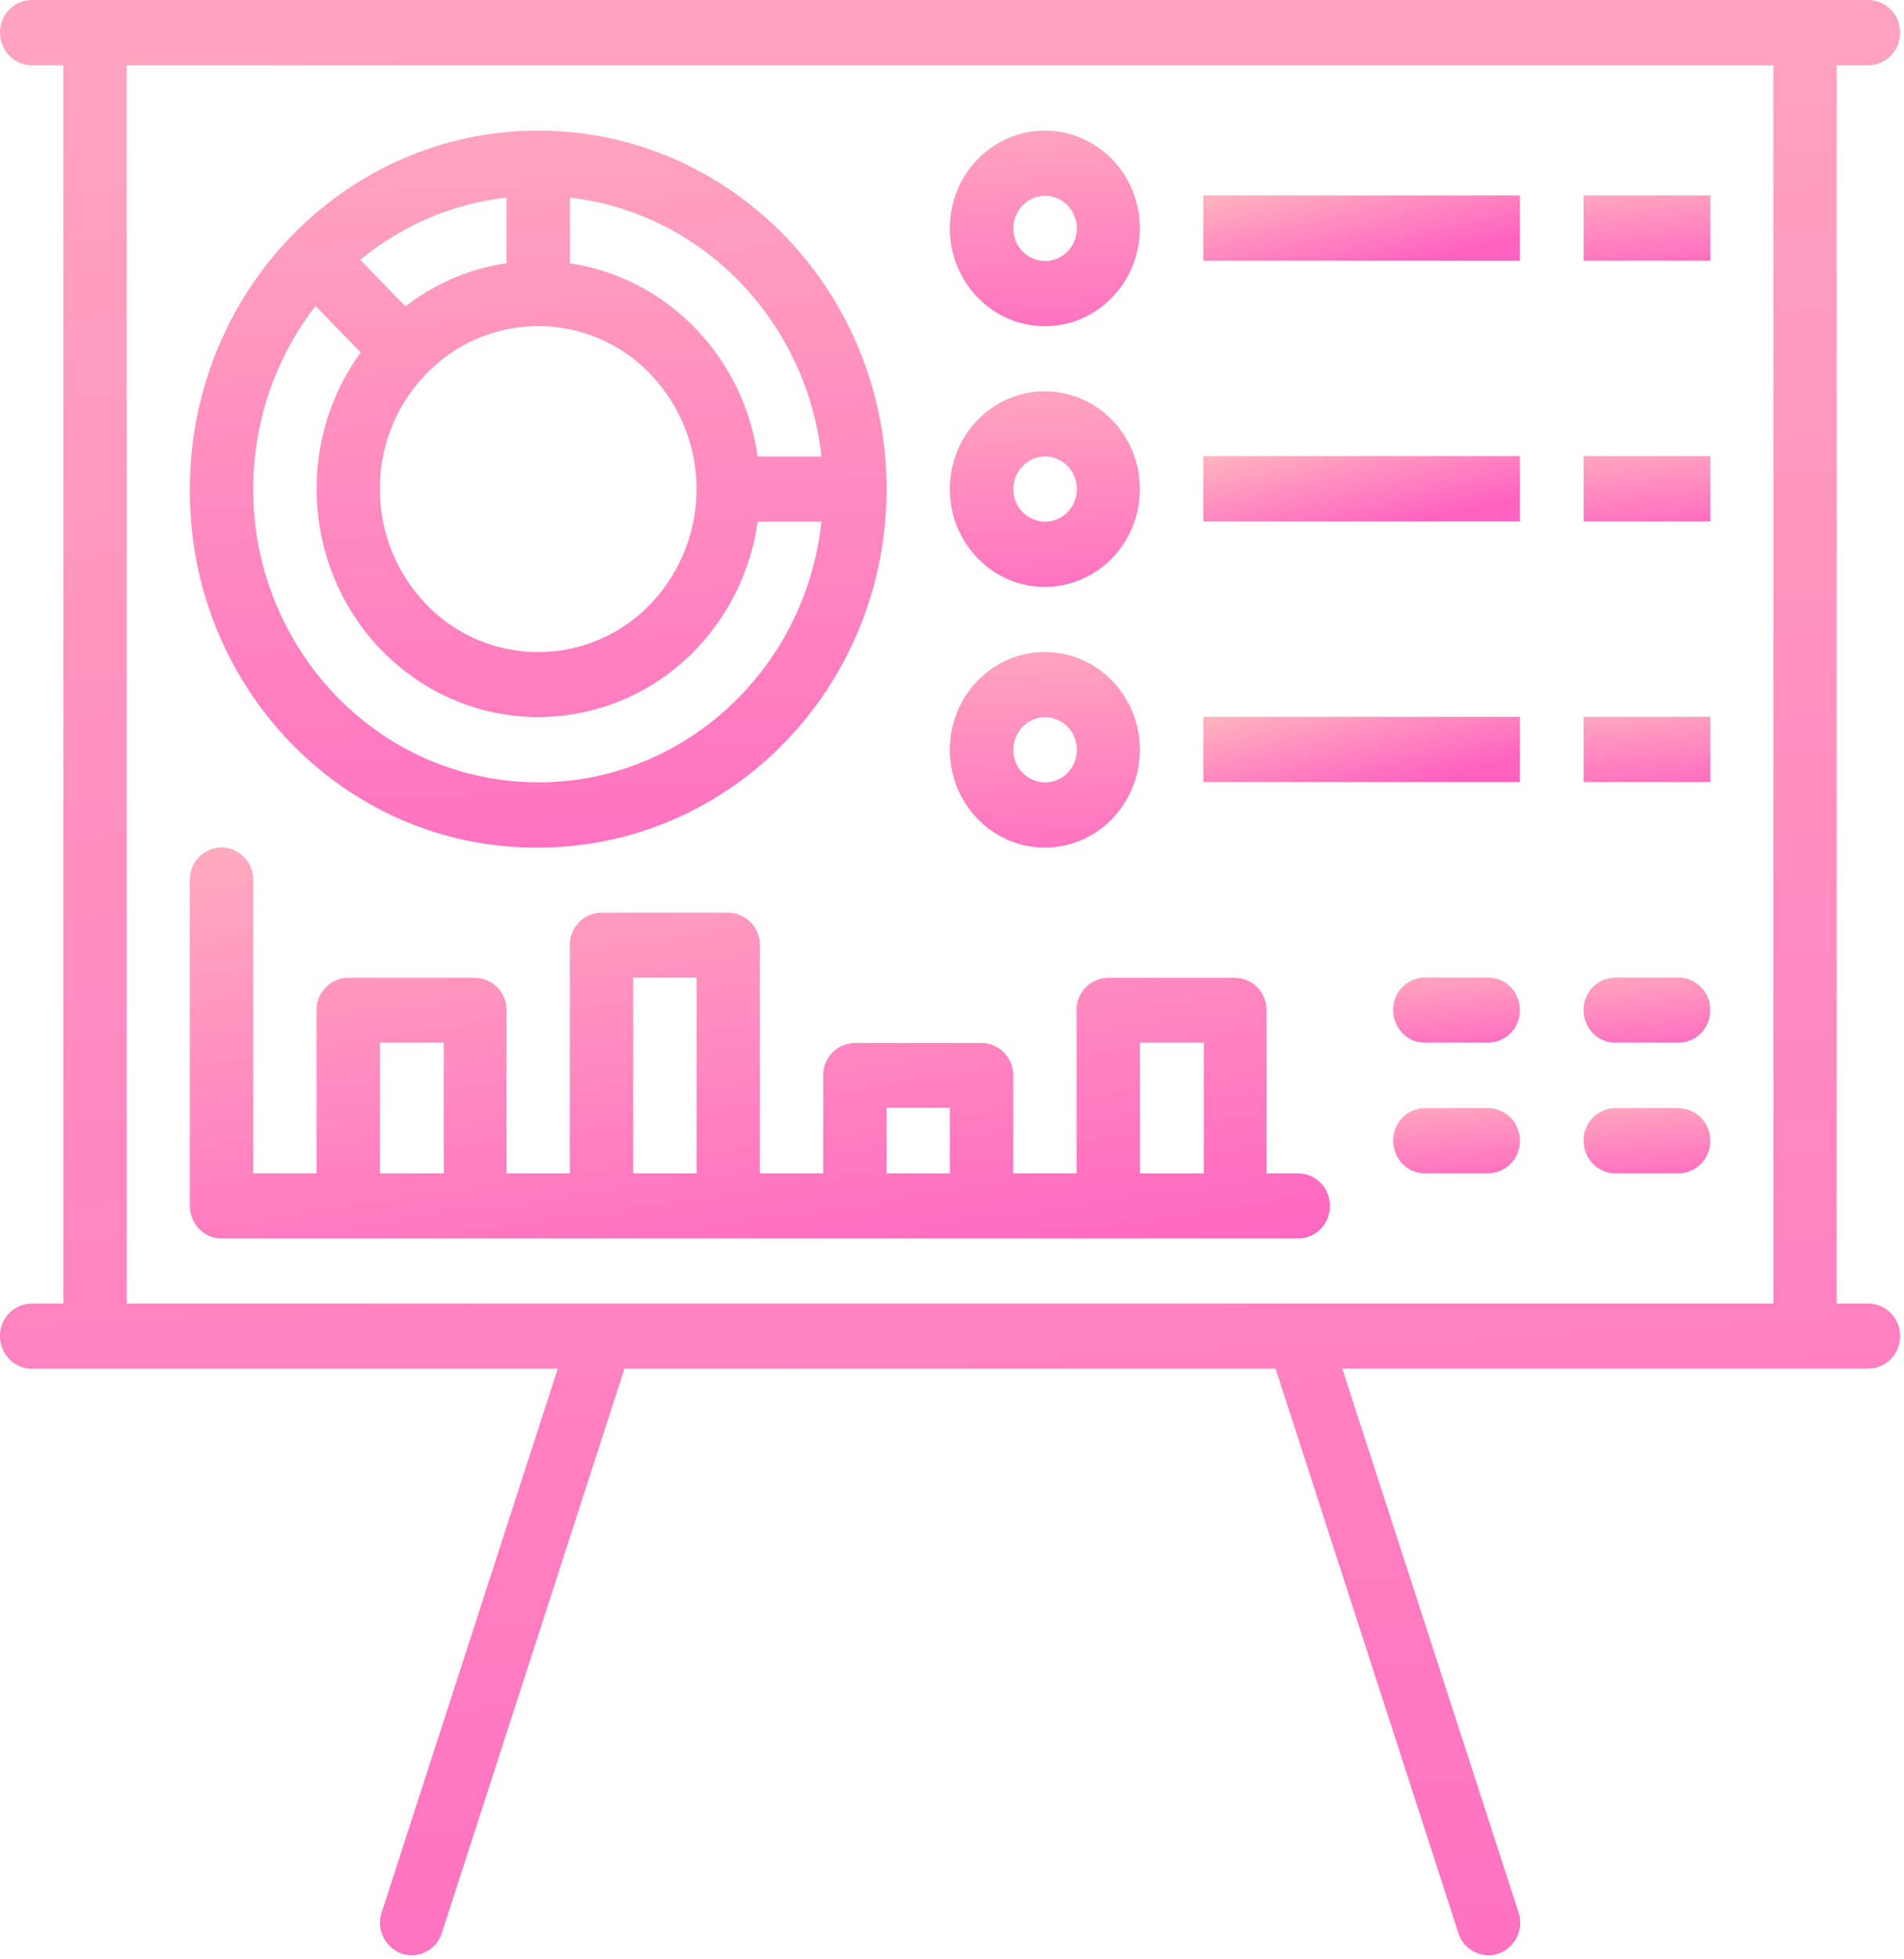 <svg xmlns="http://www.w3.org/2000/svg" xmlns:xlink="http://www.w3.org/1999/xlink" width="35" height="36" viewBox="0 0 35 36"><defs><path id="pgsfa" d="M919.599 1030.95h-30.27v-22.752h30.27zm1.746 0h-.582v-22.752h.582a.59.59 0 0 0 .582-.6.59.59 0 0 0-.582-.598h-33.763a.59.59 0 0 0-.582.599c0 .33.26.599.582.599h.582v22.752h-.582a.59.59 0 0 0-.582.599c0 .33.26.599.582.599h9.67l-3.236 9.99a.603.603 0 0 0 .369.757.58.58 0 0 0 .737-.38l3.357-10.367h11.969l3.36 10.368a.58.58 0 0 0 .737.38.603.603 0 0 0 .369-.759l-3.24-9.99h9.671a.59.59 0 0 0 .582-.598.59.59 0 0 0-.582-.599z"/><path id="pgsfc" d="M906.211 1011.795a.591.591 0 0 1-.583-.599c0-.33.261-.598.583-.598.323 0 .584.268.584.598 0 .33-.261.599-.584.599zm-.005-2.395c-.964 0-1.746.804-1.746 1.796s.782 1.797 1.746 1.797c.965 0 1.747-.805 1.747-1.797 0-.992-.782-1.796-1.747-1.796z"/><path id="pgsfe" d="M906.211 1016.585a.591.591 0 0 1-.583-.599c0-.33.261-.598.583-.598.323 0 .584.268.584.598 0 .33-.261.599-.584.599zm-.005-2.395c-.964 0-1.746.804-1.746 1.796s.782 1.797 1.746 1.797c.965 0 1.747-.805 1.747-1.797 0-.992-.782-1.796-1.747-1.796z"/><path id="pgsfg" d="M906.211 1021.375a.591.591 0 0 1-.583-.599c0-.33.261-.598.583-.598.323 0 .584.268.584.598 0 .33-.261.599-.584.599zm-.005-2.395c-.964 0-1.746.804-1.746 1.796s.782 1.797 1.746 1.797c.965 0 1.747-.805 1.747-1.797 0-.992-.782-1.796-1.747-1.796z"/><path id="pgsfi" d="M909.12 1011.79v-1.2h5.82v1.2z"/><path id="pgsfk" d="M916.11 1011.79v-1.2h2.33v1.2z"/><path id="pgsfm" d="M909.12 1016.58v-1.2h5.82v1.2z"/><path id="pgsfo" d="M916.11 1016.58v-1.2h2.33v1.2z"/><path id="pgsfq" d="M909.12 1021.37v-1.2h5.82v1.2z"/><path id="pgsfs" d="M916.11 1021.37v-1.2h2.33v1.2z"/><path id="pgsfu" d="M909.128 1028.56h-1.174v-2.402h1.174zm-4.667 0h-1.164v-1.207h1.164zm-4.657 0h-1.164v-3.598h1.164zm-4.647 0h-1.174v-2.402h1.174zm15.707-.002h-.582v-2.994a.59.59 0 0 0-.582-.599h-2.329a.59.59 0 0 0-.582.599v2.994h-1.164v-1.797a.59.59 0 0 0-.582-.598h-2.328a.59.59 0 0 0-.583.598v1.797h-1.164v-4.192a.59.59 0 0 0-.582-.598h-2.328a.59.59 0 0 0-.583.598v4.192h-1.164v-2.994a.59.59 0 0 0-.582-.599h-2.328a.59.59 0 0 0-.583.599v2.994h-1.164v-5.39a.59.59 0 0 0-.582-.598.59.59 0 0 0-.582.599v5.987c0 .33.26.599.582.599h19.792a.59.59 0 0 0 .582-.599.59.59 0 0 0-.582-.598z"/><path id="pgsfw" d="M917.856 1024.96h-1.164a.59.59 0 0 0-.582.599c0 .33.26.599.582.599h1.164a.59.59 0 0 0 .582-.6.59.59 0 0 0-.582-.598z"/><path id="pgsfy" d="M914.356 1024.96h-1.164a.59.59 0 0 0-.582.599c0 .33.26.599.582.599h1.164a.59.59 0 0 0 .582-.6.59.59 0 0 0-.582-.598z"/><path id="pgsfA" d="M914.356 1027.36h-1.164a.59.59 0 0 0-.582.599c0 .33.26.599.582.599h1.164a.59.59 0 0 0 .582-.6.59.59 0 0 0-.582-.598z"/><path id="pgsfC" d="M917.856 1027.36h-1.164a.59.59 0 0 0-.582.599c0 .33.26.599.582.599h1.164a.59.59 0 0 0 .582-.6.59.59 0 0 0-.582-.598z"/><path id="pgsfE" d="M896.31 1021.34c-2.875-.331-4.945-2.997-4.622-5.955a5.473 5.473 0 0 1 1.112-2.763l.83.854c-1.347 1.855-.976 4.48.828 5.866 1.803 1.384 4.356 1.003 5.702-.852.406-.56.67-1.214.768-1.905h1.172c-.322 2.958-2.914 5.087-5.79 4.755zm.001-10.71v1.207a3.965 3.965 0 0 0-1.858.792l-.83-.854a5.111 5.111 0 0 1 2.688-1.145zm2.64 3.24a3.055 3.055 0 0 1 0 4.234 2.854 2.854 0 0 1-4.116-.001 3.037 3.037 0 0 1-.852-2.117 3.016 3.016 0 0 1 .853-2.117 2.854 2.854 0 0 1 4.116 0zm3.149 1.518h-1.173c-.26-1.839-1.664-3.282-3.451-3.55v-1.208c2.43.284 4.348 2.257 4.624 4.758zm-5.207-5.988c-3.536 0-6.403 2.949-6.403 6.586-.024 3.613 2.804 6.562 6.316 6.587h.087c3.537 0 6.404-2.95 6.404-6.587 0-3.637-2.867-6.586-6.404-6.586z"/><linearGradient id="pgsfb" x1="897.8" x2="900.93" y1="992.7" y2="1056.28" gradientUnits="userSpaceOnUse"><stop offset="0" stop-color="#ffb7be"/><stop offset="1" stop-color="#ff61c1"/></linearGradient><linearGradient id="pgsfd" x1="905.54" x2="905.86" y1="1007.97" y2="1014.32" gradientUnits="userSpaceOnUse"><stop offset="0" stop-color="#ffb7be"/><stop offset="1" stop-color="#ff61c1"/></linearGradient><linearGradient id="pgsff" x1="905.54" x2="905.86" y1="1012.76" y2="1019.11" gradientUnits="userSpaceOnUse"><stop offset="0" stop-color="#ffb7be"/><stop offset="1" stop-color="#ff61c1"/></linearGradient><linearGradient id="pgsfh" x1="905.54" x2="905.86" y1="1017.55" y2="1023.9" gradientUnits="userSpaceOnUse"><stop offset="0" stop-color="#ffb7be"/><stop offset="1" stop-color="#ff61c1"/></linearGradient><linearGradient id="pgsfj" x1="910.92" x2="911.44" y1="1010.11" y2="1012.24" gradientUnits="userSpaceOnUse"><stop offset="0" stop-color="#ffb7be"/><stop offset="1" stop-color="#ff61c1"/></linearGradient><linearGradient id="pgsfl" x1="916.83" x2="917.03" y1="1010.11" y2="1012.24" gradientUnits="userSpaceOnUse"><stop offset="0" stop-color="#ffb7be"/><stop offset="1" stop-color="#ff61c1"/></linearGradient><linearGradient id="pgsfn" x1="910.92" x2="911.44" y1="1014.9" y2="1017.03" gradientUnits="userSpaceOnUse"><stop offset="0" stop-color="#ffb7be"/><stop offset="1" stop-color="#ff61c1"/></linearGradient><linearGradient id="pgsfp" x1="916.83" x2="917.03" y1="1014.9" y2="1017.03" gradientUnits="userSpaceOnUse"><stop offset="0" stop-color="#ffb7be"/><stop offset="1" stop-color="#ff61c1"/></linearGradient><linearGradient id="pgsfr" x1="910.92" x2="911.44" y1="1019.69" y2="1021.82" gradientUnits="userSpaceOnUse"><stop offset="0" stop-color="#ffb7be"/><stop offset="1" stop-color="#ff61c1"/></linearGradient><linearGradient id="pgsft" x1="916.83" x2="917.03" y1="1019.69" y2="1021.82" gradientUnits="userSpaceOnUse"><stop offset="0" stop-color="#ffb7be"/><stop offset="1" stop-color="#ff61c1"/></linearGradient><linearGradient id="pgsfv" x1="896.97" x2="898.85" y1="1019.71" y2="1032.42" gradientUnits="userSpaceOnUse"><stop offset="0" stop-color="#ffb7be"/><stop offset="1" stop-color="#ff61c1"/></linearGradient><linearGradient id="pgsfx" x1="916.83" x2="917.03" y1="1024.48" y2="1026.61" gradientUnits="userSpaceOnUse"><stop offset="0" stop-color="#ffb7be"/><stop offset="1" stop-color="#ff61c1"/></linearGradient><linearGradient id="pgsfz" x1="913.33" x2="913.54" y1="1024.48" y2="1026.61" gradientUnits="userSpaceOnUse"><stop offset="0" stop-color="#ffb7be"/><stop offset="1" stop-color="#ff61c1"/></linearGradient><linearGradient id="pgsfB" x1="913.33" x2="913.54" y1="1026.88" y2="1029.01" gradientUnits="userSpaceOnUse"><stop offset="0" stop-color="#ffb7be"/><stop offset="1" stop-color="#ff61c1"/></linearGradient><linearGradient id="pgsfD" x1="916.83" x2="917.03" y1="1026.88" y2="1029.01" gradientUnits="userSpaceOnUse"><stop offset="0" stop-color="#ffb7be"/><stop offset="1" stop-color="#ff61c1"/></linearGradient><linearGradient id="pgsfF" x1="894.45" x2="895.6" y1="1004.16" y2="1027.46" gradientUnits="userSpaceOnUse"><stop offset="0" stop-color="#ffb7be"/><stop offset="1" stop-color="#ff61c1"/></linearGradient></defs><g><g transform="translate(-887 -1007)"><g><use fill="url(#pgsfb)" xlink:href="#pgsfa"/></g><g><use fill="url(#pgsfd)" xlink:href="#pgsfc"/></g><g><use fill="url(#pgsff)" xlink:href="#pgsfe"/></g><g><use fill="url(#pgsfh)" xlink:href="#pgsfg"/></g><g><use fill="url(#pgsfj)" xlink:href="#pgsfi"/></g><g><use fill="url(#pgsfl)" xlink:href="#pgsfk"/></g><g><use fill="url(#pgsfn)" xlink:href="#pgsfm"/></g><g><use fill="url(#pgsfp)" xlink:href="#pgsfo"/></g><g><use fill="url(#pgsfr)" xlink:href="#pgsfq"/></g><g><use fill="url(#pgsft)" xlink:href="#pgsfs"/></g><g><use fill="url(#pgsfv)" xlink:href="#pgsfu"/></g><g><use fill="url(#pgsfx)" xlink:href="#pgsfw"/></g><g><use fill="url(#pgsfz)" xlink:href="#pgsfy"/></g><g><use fill="url(#pgsfB)" xlink:href="#pgsfA"/></g><g><use fill="url(#pgsfD)" xlink:href="#pgsfC"/></g><g><use fill="url(#pgsfF)" xlink:href="#pgsfE"/></g></g></g></svg>